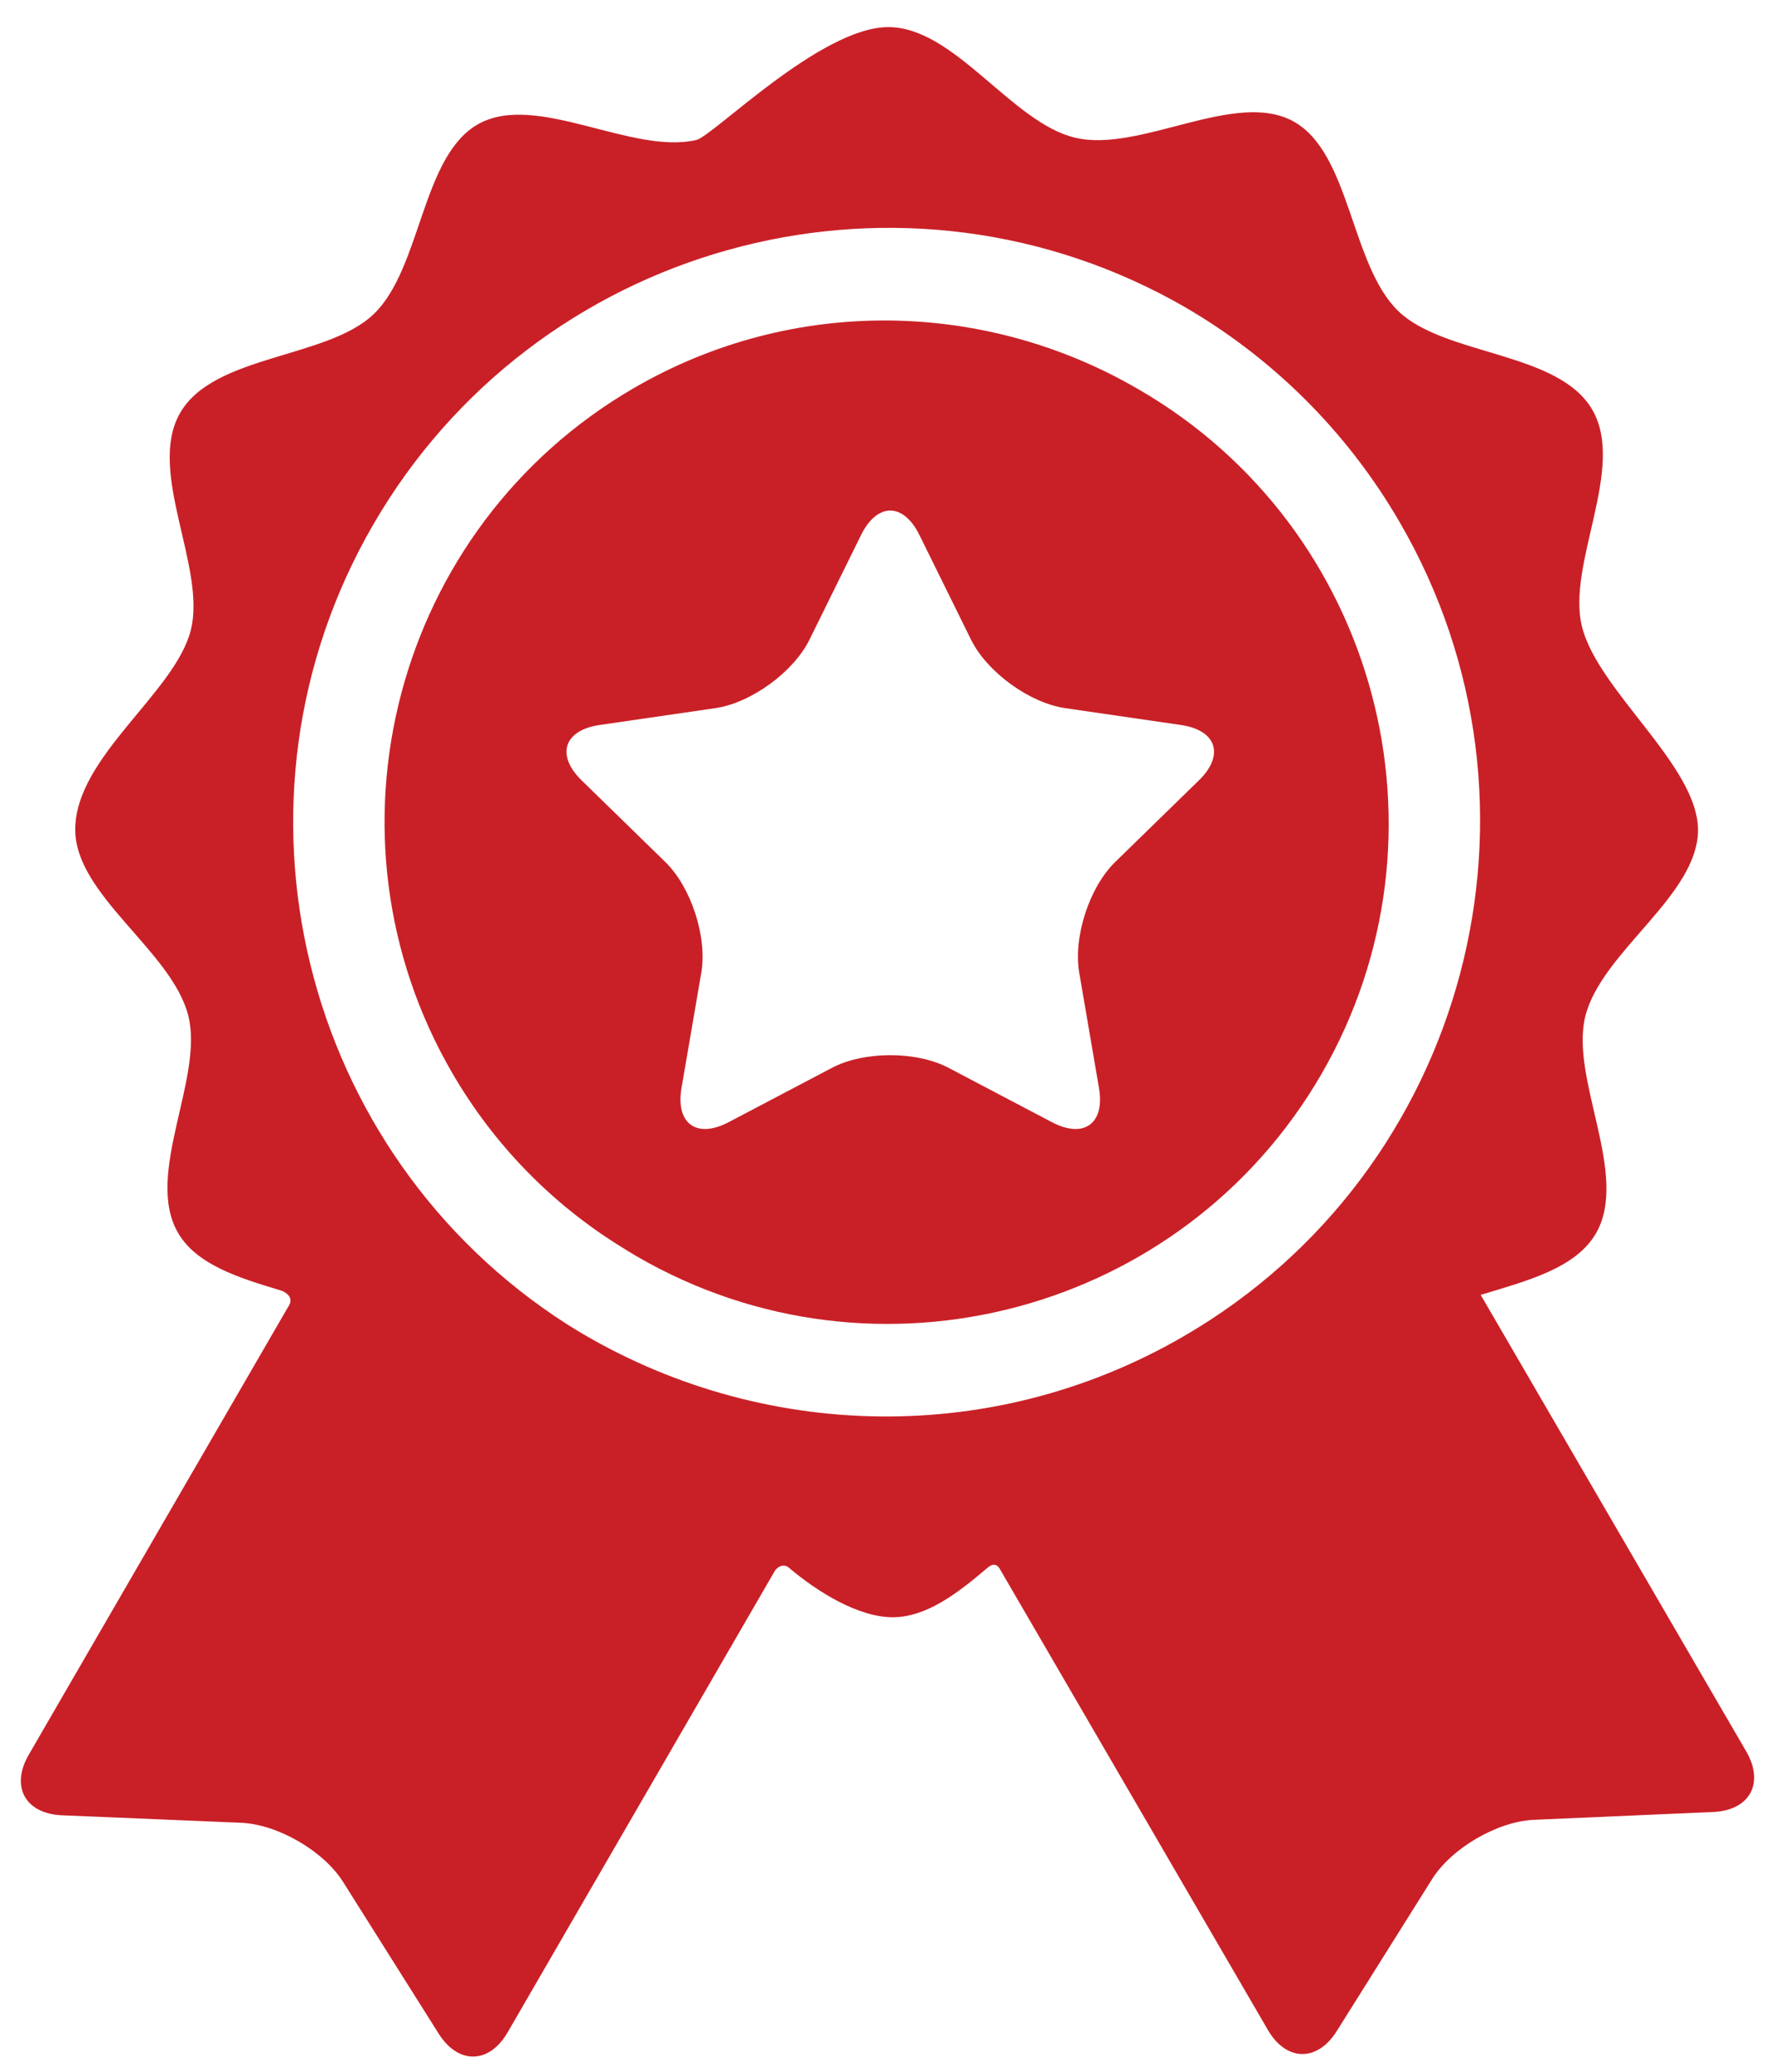 <svg width="42" height="49" viewBox="0 0 42 49" fill="none" xmlns="http://www.w3.org/2000/svg"><path d="M41.32 41.425C41.32 41.425 35.992 32.268 35.036 30.626C36.124 30.294 37.282 30.002 37.763 29.171C38.565 27.786 37.138 25.515 37.513 24.031C37.899 22.503 40.178 21.182 40.178 19.629C40.178 18.116 37.822 16.349 37.435 14.831C37.058 13.347 38.481 11.073 37.676 9.69C36.872 8.307 34.192 8.421 33.088 7.359C31.953 6.267 31.957 3.594 30.588 2.862C29.213 2.127 26.979 3.612 25.452 3.26C23.943 2.913 22.595 0.641 21.019 0.641C19.419 0.641 16.875 3.218 16.476 3.311C14.951 3.665 12.714 2.184 11.34 2.922C9.973 3.656 9.981 6.329 8.848 7.424C7.747 8.487 5.066 8.379 4.264 9.763C3.462 11.148 4.89 13.418 4.515 14.903C4.139 16.392 1.78 17.9 1.78 19.622C1.78 21.174 4.066 22.492 4.454 24.018C4.832 25.502 3.408 27.776 4.213 29.159C4.651 29.912 5.645 30.221 6.637 30.519C6.753 30.553 6.972 30.683 6.824 30.899C6.145 32.071 0.679 41.504 0.679 41.504C0.245 42.254 0.598 42.897 1.464 42.934L5.703 43.111C6.569 43.147 7.656 43.776 8.118 44.51L10.38 48.099C10.843 48.833 11.576 48.819 12.011 48.069C12.011 48.069 18.341 37.141 18.343 37.138C18.47 36.989 18.598 37.02 18.659 37.072C19.352 37.661 20.317 38.25 21.123 38.25C21.913 38.25 22.645 37.696 23.369 37.078C23.427 37.028 23.571 36.925 23.676 37.139C23.677 37.142 30 48.01 30 48.01C30.436 48.76 31.17 48.772 31.63 48.038L33.886 44.444C34.347 43.71 35.433 43.078 36.299 43.041L40.538 42.856C41.404 42.818 41.755 42.174 41.32 41.425ZM28.025 31.595C23.338 34.322 17.712 34.03 13.414 31.319C7.117 27.285 5.045 18.942 8.831 12.408C12.659 5.799 21.076 3.467 27.744 7.099C27.779 7.118 27.814 7.138 27.849 7.157C27.898 7.184 27.947 7.212 27.997 7.24C30.054 8.426 31.838 10.148 33.115 12.343C37.019 19.054 34.736 27.691 28.025 31.595Z" fill="#C92027"></path><path d="M26.953 9.216C26.934 9.205 26.914 9.194 26.895 9.183C23.332 7.121 18.792 6.971 14.987 9.185C9.34 12.47 7.419 19.736 10.704 25.383C11.706 27.106 13.08 28.482 14.665 29.469C14.8 29.554 14.936 29.638 15.075 29.719C20.728 32.994 27.991 31.059 31.266 25.407C34.54 19.754 32.606 12.491 26.953 9.216ZM28.368 18.457L26.388 20.387C25.775 20.984 25.392 22.163 25.537 23.007L26.004 25.731C26.149 26.575 25.647 26.939 24.89 26.541L22.443 25.255C21.685 24.857 20.445 24.857 19.688 25.255L17.241 26.541C16.483 26.939 15.982 26.575 16.126 25.731L16.594 23.007C16.738 22.163 16.355 20.984 15.742 20.387L13.763 18.457C13.15 17.86 13.342 17.27 14.189 17.147L16.924 16.749C17.771 16.626 18.774 15.897 19.153 15.13L20.376 12.651C20.755 11.884 21.375 11.884 21.754 12.651L22.977 15.13C23.356 15.897 24.36 16.626 25.207 16.749L27.942 17.147C28.789 17.27 28.981 17.86 28.368 18.457Z" fill="#C92027"></path></svg>